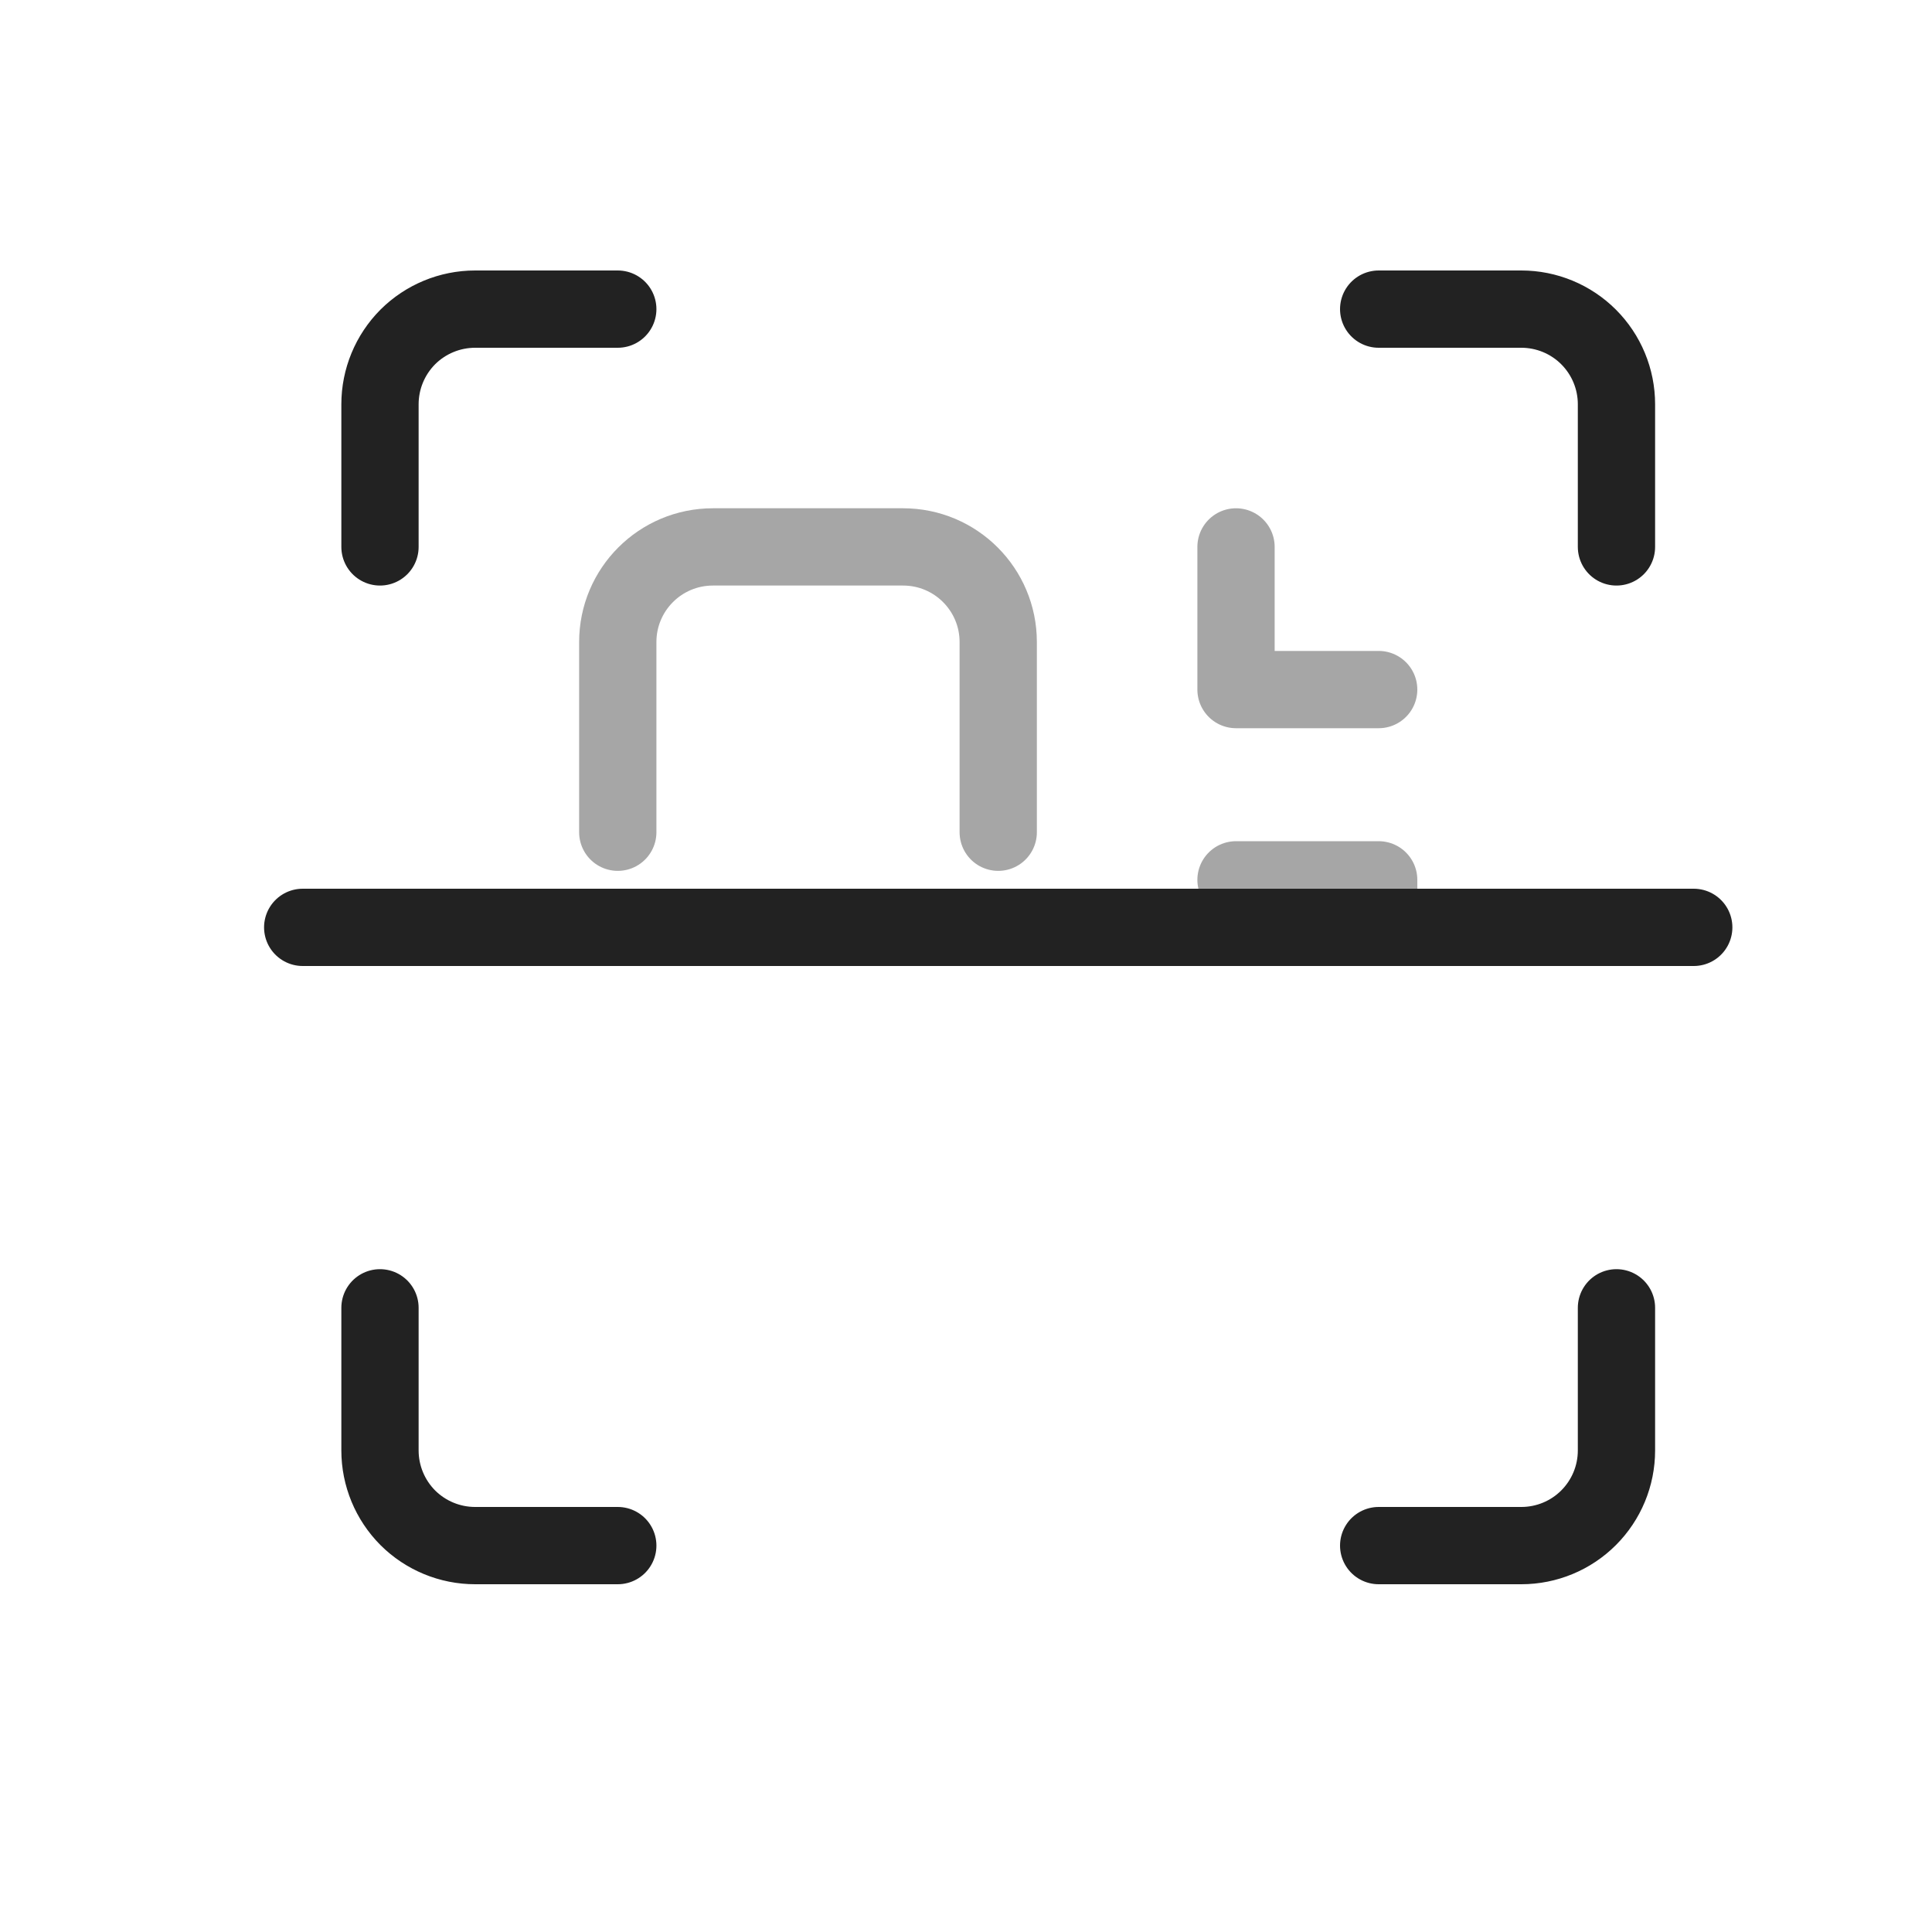 <?xml version="1.0" encoding="UTF-8" standalone="yes"?>
<svg width="25" height="25" viewBox="0 0 25 25" fill="none" xmlns="http://www.w3.org/2000/svg">
  <path opacity="0.4" d="M7.994 10.769V8.308C7.994 7.628 8.545 7.077 9.225 7.077H11.686C12.366 7.077 12.917 7.628 12.917 8.308V10.769" stroke="#222222" stroke-linecap="round" stroke-linejoin="round"/>
  <path d="M7.994 4H6.148C5.821 4 5.508 4.13 5.277 4.36C5.047 4.591 4.917 4.904 4.917 5.231V7.077" stroke="#222222" stroke-linecap="round" stroke-linejoin="round"/>
  <path d="M17.84 4H19.686C20.013 4 20.326 4.13 20.556 4.36C20.787 4.591 20.917 4.904 20.917 5.231V7.077" stroke="#222222" stroke-linecap="round" stroke-linejoin="round"/>
  <path d="M7.994 20H6.148C5.821 20 5.508 19.87 5.277 19.64C5.047 19.409 4.917 19.096 4.917 18.769V16.923" stroke="#222222" stroke-linecap="round" stroke-linejoin="round"/>
  <path d="M17.84 20H19.686C20.013 20 20.326 19.87 20.556 19.64C20.787 19.409 20.917 19.096 20.917 18.769V16.923" stroke="#222222" stroke-linecap="round" stroke-linejoin="round"/>
  <path opacity="0.4" d="M17.84 8.923H15.994V7.077" stroke="#222222" stroke-linecap="round" stroke-linejoin="round"/>
  <path opacity="0.4" d="M17.84 12L17.84 11.385H15.994" stroke="#222222" stroke-linecap="round" stroke-linejoin="round"/>
  <path d="M3.917 12H21.917" stroke="#222222" stroke-linecap="round"/>
</svg>